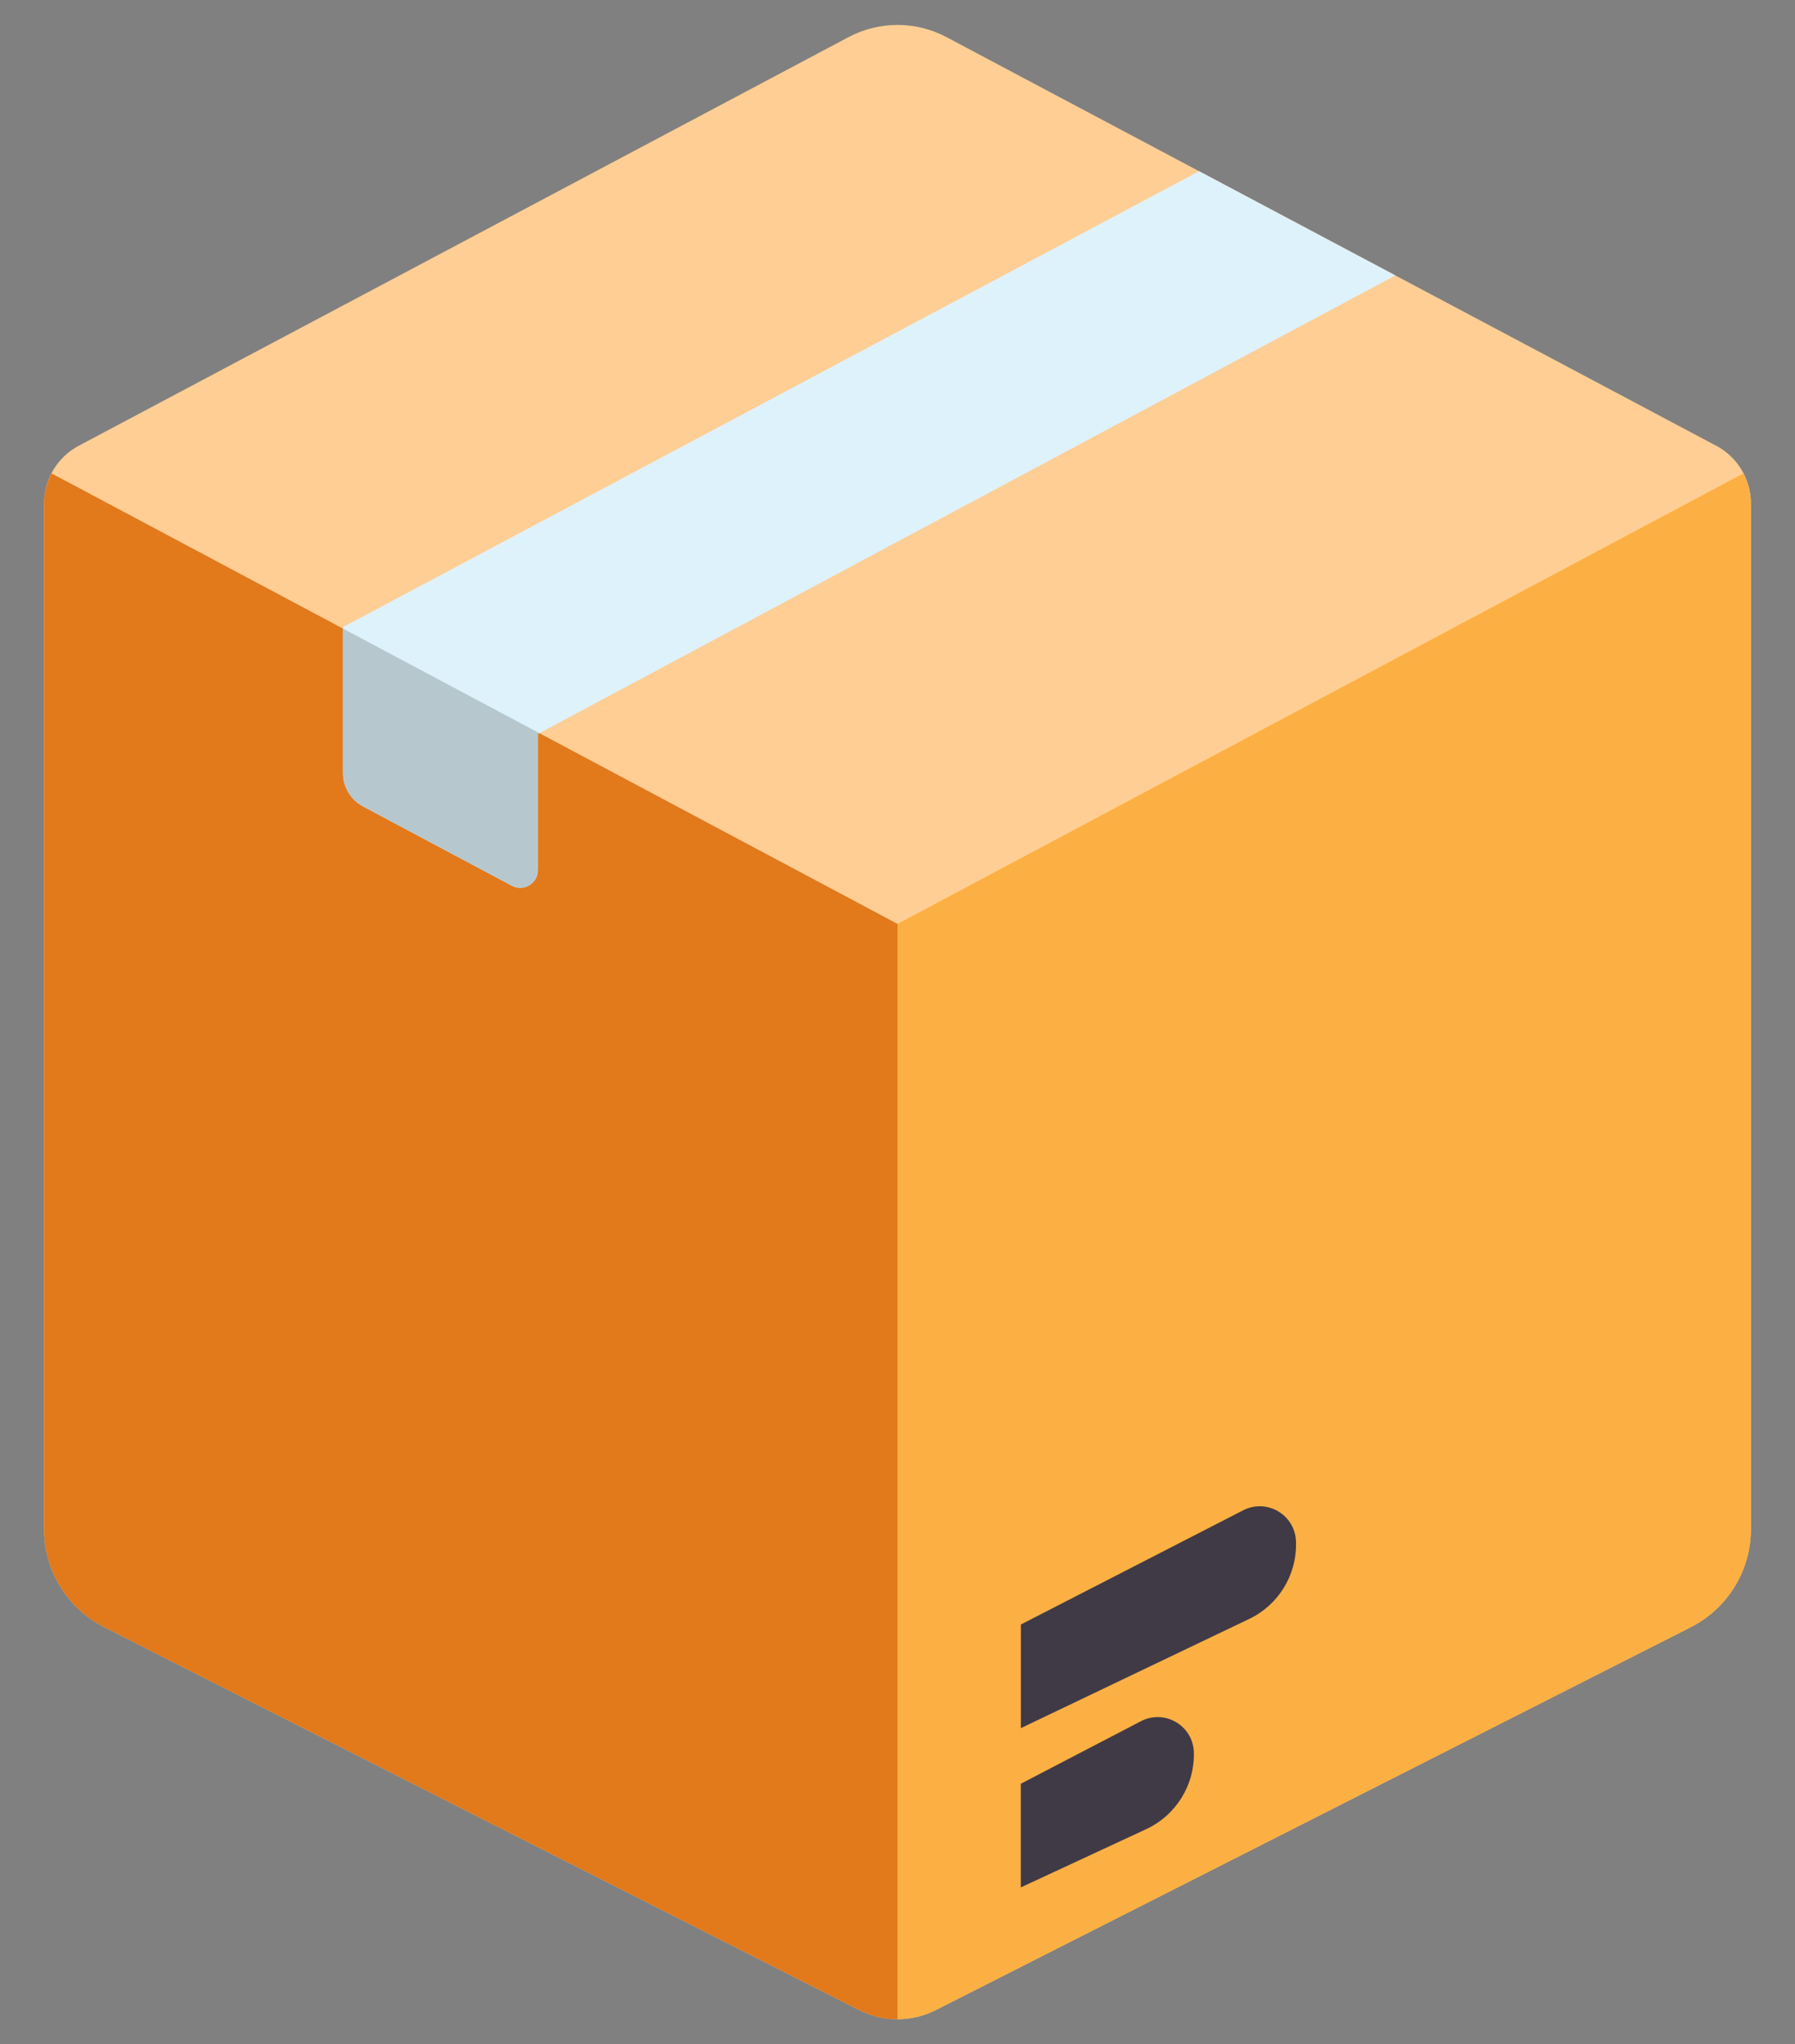 <svg width="36" height="41" viewBox="0 0 36 41" fill="none" xmlns="http://www.w3.org/2000/svg">
<rect x="0" y="0" width="36" height="41" fill="#808080" stroke="none"/>
<path d="M17.019 0.744L1.58 8.94C1.152 9.167 0.884 9.612 0.884 10.097V30.67C0.884 31.501 1.351 32.261 2.092 32.637L17.231 40.316C17.714 40.561 18.285 40.561 18.768 40.316L33.908 32.637C34.649 32.261 35.115 31.501 35.115 30.67V10.097C35.115 9.612 34.848 9.167 34.419 8.94L18.981 0.744C18.368 0.419 17.632 0.419 17.019 0.744Z" fill="#FFCE94"/>
<path d="M18 40.5C18.264 40.5 18.527 40.439 18.768 40.316L33.908 32.638C34.649 32.262 35.116 31.501 35.116 30.67V10.097C35.116 9.883 35.061 9.678 34.966 9.495L18 18.531V40.5Z" fill="#FCB043"/>
<path d="M18 18.531L1.034 9.495C0.939 9.678 0.884 9.883 0.884 10.097V30.67C0.884 31.501 1.351 32.261 2.092 32.637L17.231 40.316C17.473 40.438 17.736 40.5 18 40.5V18.531H18Z" fill="#E2791B"/>
<path d="M24.049 3.434L6.879 12.578V15.504C6.879 15.785 7.034 16.043 7.281 16.175L10.265 17.765C10.502 17.891 10.788 17.72 10.788 17.452V14.721L27.985 5.524L24.049 3.434Z" fill="#DEF2FC"/>
<path d="M20.473 34.662L25.054 32.471C25.64 32.191 26.008 31.592 25.992 30.942L25.992 30.922C25.979 30.386 25.41 30.047 24.933 30.292L20.474 32.583V34.662H20.473Z" fill="#403A46"/>
<path d="M20.473 37.856L22.989 36.687C23.584 36.41 23.959 35.807 23.944 35.151C23.931 34.612 23.359 34.274 22.881 34.523L20.473 35.777V37.856Z" fill="#403A46"/>
<path d="M6.878 12.607V15.504C6.878 15.785 7.033 16.043 7.281 16.175L10.265 17.765C10.502 17.892 10.788 17.72 10.788 17.452V14.721L10.817 14.705C9.806 14.167 8.164 13.293 6.878 12.607Z" fill="#B6C8CE"/>
</svg>
